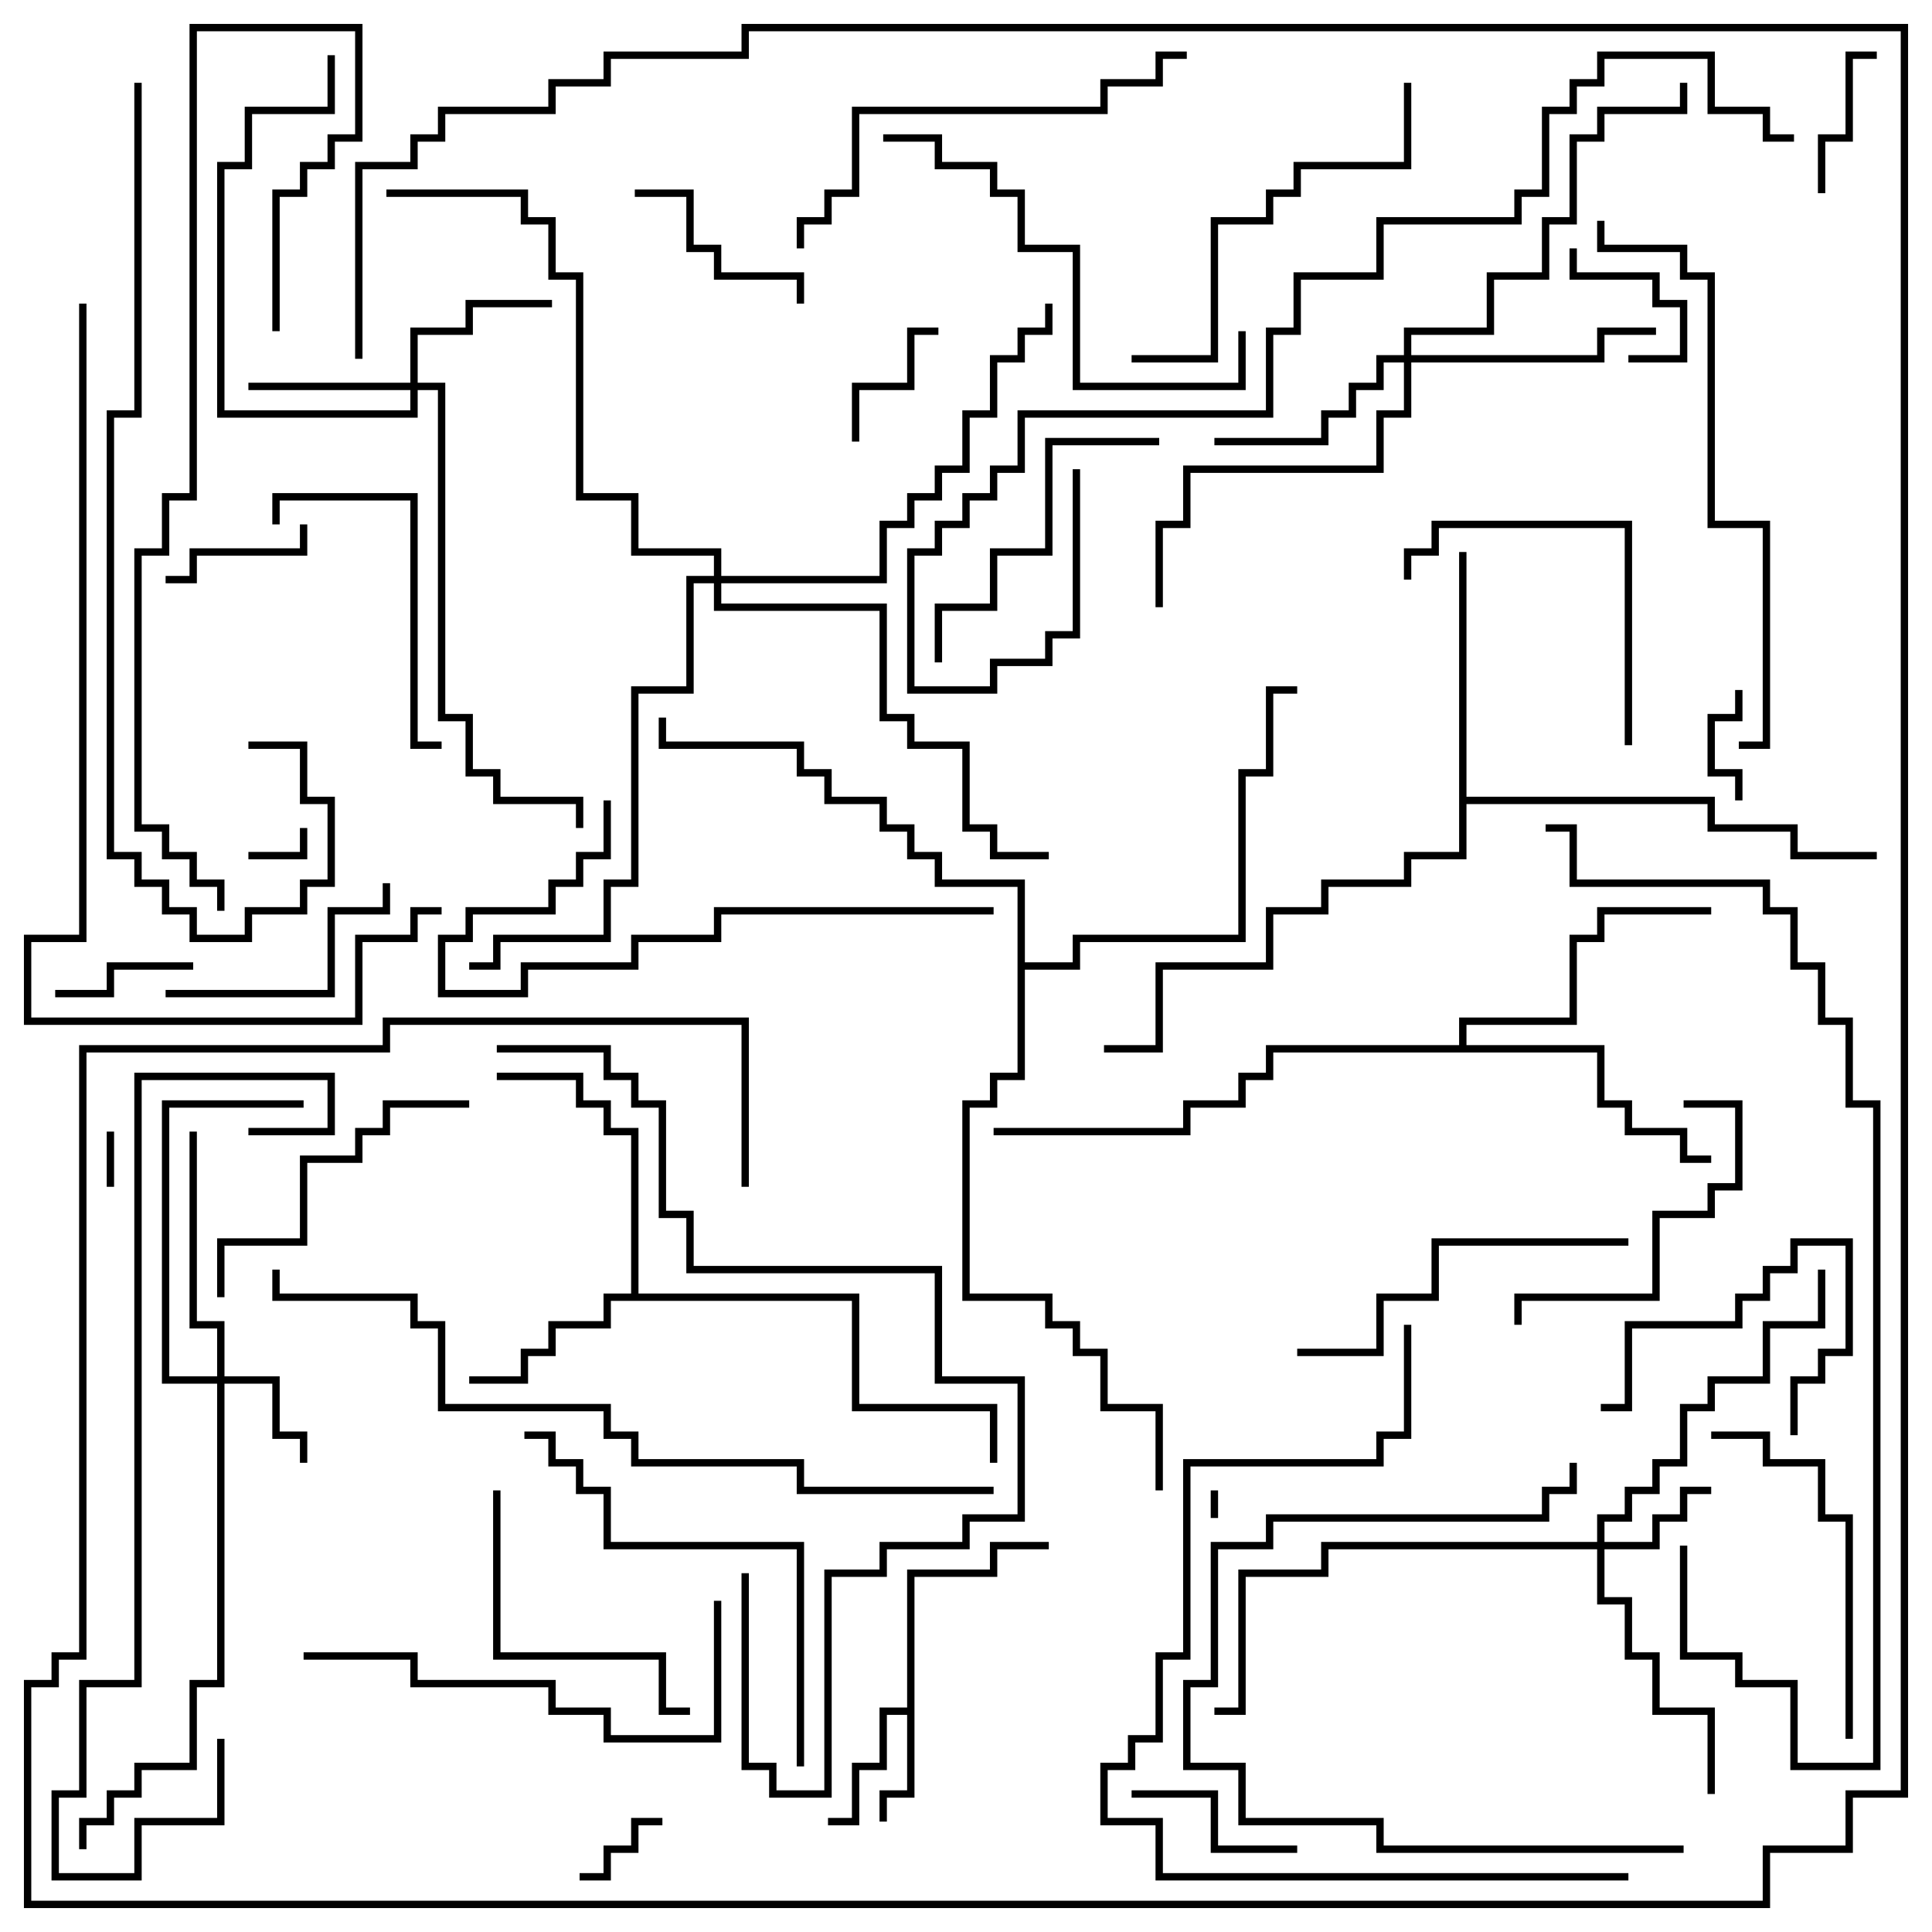 <svg version="1.1" width="105" height="105" xmlns="http://www.w3.org/2000/svg"><path d="M49.3,92.8L49.3,85.3L53.8,85.3L53.8,83.8L57,83.8L57,84.2L54.2,84.2L54.2,85.7L49.7,85.7L49.7,97.7L48.2,97.7L48.2,99L47.8,99L47.8,97.3L49.3,97.3L49.3,93.2L48.2,93.2L48.2,96.2L46.7,96.2L46.7,99.2L45,99.2L45,98.8L46.3,98.8L46.3,95.8L47.8,95.8L47.8,92.8z" stroke="none"/><path d="M34.3,70.3L34.3,61.7L32.8,61.7L32.8,60.2L31.3,60.2L31.3,58.7L27,58.7L27,58.3L31.7,58.3L31.7,59.8L33.2,59.8L33.2,61.3L34.7,61.3L34.7,70.3L46.7,70.3L46.7,76.3L54.2,76.3L54.2,79.5L53.8,79.5L53.8,76.7L46.3,76.7L46.3,70.7L33.2,70.7L33.2,72.2L30.2,72.2L30.2,73.7L28.7,73.7L28.7,75.2L25.5,75.2L25.5,74.8L28.3,74.8L28.3,73.3L29.8,73.3L29.8,71.8L32.8,71.8L32.8,70.3z" stroke="none"/><path d="M79.3,30L79.7,30L79.7,43.3L93.2,43.3L93.2,44.8L97.7,44.8L97.7,46.3L102,46.3L102,46.7L97.3,46.7L97.3,45.2L92.8,45.2L92.8,43.7L79.7,43.7L79.7,46.7L76.7,46.7L76.7,48.2L72.2,48.2L72.2,49.7L69.2,49.7L69.2,52.7L63.2,52.7L63.2,57.2L60,57.2L60,56.8L62.8,56.8L62.8,52.3L68.8,52.3L68.8,49.3L71.8,49.3L71.8,47.8L76.3,47.8L76.3,46.3L79.3,46.3z" stroke="none"/><path d="M79.3,56.8L79.3,55.3L85.3,55.3L85.3,50.8L86.8,50.8L86.8,49.3L93,49.3L93,49.7L87.2,49.7L87.2,51.2L85.7,51.2L85.7,55.7L79.7,55.7L79.7,56.8L87.2,56.8L87.2,59.8L88.7,59.8L88.7,61.3L91.7,61.3L91.7,62.8L93,62.8L93,63.2L91.3,63.2L91.3,61.7L88.3,61.7L88.3,60.2L86.8,60.2L86.8,57.2L69.2,57.2L69.2,58.7L67.7,58.7L67.7,60.2L64.7,60.2L64.7,61.7L54,61.7L54,61.3L64.3,61.3L64.3,59.8L67.3,59.8L67.3,58.3L68.8,58.3L68.8,56.8z" stroke="none"/><path d="M55.3,48.2L50.8,48.2L50.8,46.7L49.3,46.7L49.3,45.2L47.8,45.2L47.8,43.7L44.8,43.7L44.8,42.2L43.3,42.2L43.3,40.7L35.8,40.7L35.8,39L36.2,39L36.2,40.3L43.7,40.3L43.7,41.8L45.2,41.8L45.2,43.3L48.2,43.3L48.2,44.8L49.7,44.8L49.7,46.3L51.2,46.3L51.2,47.8L55.7,47.8L55.7,52.3L58.3,52.3L58.3,50.8L67.3,50.8L67.3,41.8L68.8,41.8L68.8,37.3L70.5,37.3L70.5,37.7L69.2,37.7L69.2,42.2L67.7,42.2L67.7,51.2L58.7,51.2L58.7,52.7L55.7,52.7L55.7,58.7L54.2,58.7L54.2,60.2L52.7,60.2L52.7,70.3L57.2,70.3L57.2,71.8L58.7,71.8L58.7,73.3L60.2,73.3L60.2,76.3L63.2,76.3L63.2,81L62.8,81L62.8,76.7L59.8,76.7L59.8,73.7L58.3,73.7L58.3,72.2L56.8,72.2L56.8,70.7L52.3,70.7L52.3,59.8L53.8,59.8L53.8,58.3L55.3,58.3z" stroke="none"/><path d="M11.8,74.8L11.8,72.2L10.3,72.2L10.3,61.5L10.7,61.5L10.7,71.8L12.2,71.8L12.2,74.8L15.2,74.8L15.2,77.8L16.7,77.8L16.7,79.5L16.3,79.5L16.3,78.2L14.8,78.2L14.8,75.2L12.2,75.2L12.2,91.7L10.7,91.7L10.7,96.2L7.7,96.2L7.7,97.7L6.2,97.7L6.2,99.2L4.7,99.2L4.7,100.5L4.3,100.5L4.3,98.8L5.8,98.8L5.8,97.3L7.3,97.3L7.3,95.8L10.3,95.8L10.3,91.3L11.8,91.3L11.8,75.2L8.8,75.2L8.8,59.8L16.5,59.8L16.5,60.2L9.2,60.2L9.2,74.8z" stroke="none"/><path d="M86.8,83.8L86.8,82.3L88.3,82.3L88.3,80.8L89.8,80.8L89.8,79.3L91.3,79.3L91.3,76.3L92.8,76.3L92.8,74.8L95.8,74.8L95.8,71.8L98.8,71.8L98.8,69L99.2,69L99.2,72.2L96.2,72.2L96.2,75.2L93.2,75.2L93.2,76.7L91.7,76.7L91.7,79.7L90.2,79.7L90.2,81.2L88.7,81.2L88.7,82.7L87.2,82.7L87.2,83.8L89.8,83.8L89.8,82.3L91.3,82.3L91.3,80.8L93,80.8L93,81.2L91.7,81.2L91.7,82.7L90.2,82.7L90.2,84.2L87.2,84.2L87.2,86.8L88.7,86.8L88.7,89.8L90.2,89.8L90.2,92.8L93.2,92.8L93.2,97.5L92.8,97.5L92.8,93.2L89.8,93.2L89.8,90.2L88.3,90.2L88.3,87.2L86.8,87.2L86.8,84.2L72.2,84.2L72.2,85.7L67.7,85.7L67.7,93.2L66,93.2L66,92.8L67.3,92.8L67.3,85.3L71.8,85.3L71.8,83.8z" stroke="none"/><path d="M22.3,20.8L22.3,17.8L25.3,17.8L25.3,16.3L30,16.3L30,16.7L25.7,16.7L25.7,18.2L22.7,18.2L22.7,20.8L24.2,20.8L24.2,38.8L25.7,38.8L25.7,41.8L27.2,41.8L27.2,43.3L31.7,43.3L31.7,45L31.3,45L31.3,43.7L26.8,43.7L26.8,42.2L25.3,42.2L25.3,39.2L23.8,39.2L23.8,21.2L22.7,21.2L22.7,22.7L11.8,22.7L11.8,8.8L13.3,8.8L13.3,5.8L17.8,5.8L17.8,3L18.2,3L18.2,6.2L13.7,6.2L13.7,9.2L12.2,9.2L12.2,22.3L22.3,22.3L22.3,21.2L13.5,21.2L13.5,20.8z" stroke="none"/><path d="M76.3,19.3L76.3,17.8L80.8,17.8L80.8,14.8L83.8,14.8L83.8,11.8L85.3,11.8L85.3,7.3L86.8,7.3L86.8,5.8L91.3,5.8L91.3,4.5L91.7,4.5L91.7,6.2L87.2,6.2L87.2,7.7L85.7,7.7L85.7,12.2L84.2,12.2L84.2,15.2L81.2,15.2L81.2,18.2L76.7,18.2L76.7,19.3L86.8,19.3L86.8,17.8L90,17.8L90,18.2L87.2,18.2L87.2,19.7L76.7,19.7L76.7,22.7L75.2,22.7L75.2,25.7L64.7,25.7L64.7,28.7L63.2,28.7L63.2,33L62.8,33L62.8,28.3L64.3,28.3L64.3,25.3L74.8,25.3L74.8,22.3L76.3,22.3L76.3,19.7L75.2,19.7L75.2,21.2L73.7,21.2L73.7,22.7L72.2,22.7L72.2,24.2L66,24.2L66,23.8L71.8,23.8L71.8,22.3L73.3,22.3L73.3,20.8L74.8,20.8L74.8,19.3z" stroke="none"/><path d="M38.8,31.3L38.8,30.2L34.3,30.2L34.3,27.2L31.3,27.2L31.3,15.2L29.8,15.2L29.8,12.2L28.3,12.2L28.3,10.7L21,10.7L21,10.3L28.7,10.3L28.7,11.8L30.2,11.8L30.2,14.8L31.7,14.8L31.7,26.8L34.7,26.8L34.7,29.8L39.2,29.8L39.2,31.3L47.8,31.3L47.8,28.3L49.3,28.3L49.3,26.8L50.8,26.8L50.8,25.3L52.3,25.3L52.3,22.3L53.8,22.3L53.8,19.3L55.3,19.3L55.3,17.8L56.8,17.8L56.8,16.5L57.2,16.5L57.2,18.2L55.7,18.2L55.7,19.7L54.2,19.7L54.2,22.7L52.7,22.7L52.7,25.7L51.2,25.7L51.2,27.2L49.7,27.2L49.7,28.7L48.2,28.7L48.2,31.7L39.2,31.7L39.2,32.8L48.2,32.8L48.2,38.8L49.7,38.8L49.7,40.3L52.7,40.3L52.7,44.8L54.2,44.8L54.2,46.3L57,46.3L57,46.7L53.8,46.7L53.8,45.2L52.3,45.2L52.3,40.7L49.3,40.7L49.3,39.2L47.8,39.2L47.8,33.2L38.8,33.2L38.8,31.7L37.7,31.7L37.7,37.7L34.7,37.7L34.7,48.2L33.2,48.2L33.2,51.2L27.2,51.2L27.2,52.7L25.5,52.7L25.5,52.3L26.8,52.3L26.8,50.8L32.8,50.8L32.8,47.8L34.3,47.8L34.3,37.3L37.3,37.3L37.3,31.3z" stroke="none"/><path d="M66.2,82.5L65.8,82.5L65.8,81L66.2,81z" stroke="none"/><path d="M5.8,61.5L6.2,61.5L6.2,64.5L5.8,64.5z" stroke="none"/><path d="M16.3,45L16.7,45L16.7,46.7L13.5,46.7L13.5,46.3L16.3,46.3z" stroke="none"/><path d="M31.5,102.2L31.5,101.8L32.8,101.8L32.8,100.3L34.3,100.3L34.3,98.8L36,98.8L36,99.2L34.7,99.2L34.7,100.7L33.2,100.7L33.2,102.2z" stroke="none"/><path d="M94.3,37.5L94.7,37.5L94.7,39.2L93.2,39.2L93.2,41.8L94.7,41.8L94.7,43.5L94.3,43.5L94.3,42.2L92.8,42.2L92.8,38.8L94.3,38.8z" stroke="none"/><path d="M88.5,19.7L88.5,19.3L91.3,19.3L91.3,16.7L89.8,16.7L89.8,15.2L85.3,15.2L85.3,13.5L85.7,13.5L85.7,14.8L90.2,14.8L90.2,16.3L91.7,16.3L91.7,19.7z" stroke="none"/><path d="M46.7,24L46.3,24L46.3,20.8L49.3,20.8L49.3,17.8L51,17.8L51,18.2L49.7,18.2L49.7,21.2L46.7,21.2z" stroke="none"/><path d="M3,54.2L3,53.8L5.8,53.8L5.8,52.3L10.5,52.3L10.5,52.7L6.2,52.7L6.2,54.2z" stroke="none"/><path d="M99.2,10.5L98.8,10.5L98.8,7.3L100.3,7.3L100.3,2.8L102,2.8L102,3.2L100.7,3.2L100.7,7.7L99.2,7.7z" stroke="none"/><path d="M16.3,28.5L16.7,28.5L16.7,30.2L10.7,30.2L10.7,31.7L9,31.7L9,31.3L10.3,31.3L10.3,29.8L16.3,29.8z" stroke="none"/><path d="M70.5,100.3L70.5,100.7L65.8,100.7L65.8,97.7L61.5,97.7L61.5,97.3L66.2,97.3L66.2,100.3z" stroke="none"/><path d="M97.7,78L97.3,78L97.3,74.8L98.8,74.8L98.8,73.3L100.3,73.3L100.3,67.7L97.7,67.7L97.7,69.2L96.2,69.2L96.2,70.7L94.7,70.7L94.7,72.2L88.7,72.2L88.7,76.7L87,76.7L87,76.3L88.3,76.3L88.3,71.8L94.3,71.8L94.3,70.3L95.8,70.3L95.8,68.8L97.3,68.8L97.3,67.3L100.7,67.3L100.7,73.7L99.2,73.7L99.2,75.2L97.7,75.2z" stroke="none"/><path d="M34.5,10.7L34.5,10.3L37.7,10.3L37.7,13.3L39.2,13.3L39.2,14.8L43.7,14.8L43.7,16.5L43.3,16.5L43.3,15.2L38.8,15.2L38.8,13.7L37.3,13.7L37.3,10.7z" stroke="none"/><path d="M20.8,48L21.2,48L21.2,49.7L18.2,49.7L18.2,54.2L9,54.2L9,53.8L17.8,53.8L17.8,49.3L20.8,49.3z" stroke="none"/><path d="M88.7,40.5L88.3,40.5L88.3,28.7L78.2,28.7L78.2,30.2L76.7,30.2L76.7,31.5L76.3,31.5L76.3,29.8L77.8,29.8L77.8,28.3L88.7,28.3z" stroke="none"/><path d="M91.5,60.2L91.5,59.8L94.7,59.8L94.7,64.7L93.2,64.7L93.2,66.2L90.2,66.2L90.2,70.7L82.7,70.7L82.7,72L82.3,72L82.3,70.3L89.8,70.3L89.8,65.8L92.8,65.8L92.8,64.3L94.3,64.3L94.3,60.2z" stroke="none"/><path d="M24,40.3L24,40.7L22.3,40.7L22.3,27.2L15.2,27.2L15.2,28.5L14.8,28.5L14.8,26.8L22.7,26.8L22.7,40.3z" stroke="none"/><path d="M26.8,81L27.2,81L27.2,89.8L36.2,89.8L36.2,92.8L37.5,92.8L37.5,93.2L35.8,93.2L35.8,90.2L26.8,90.2z" stroke="none"/><path d="M63,23.8L63,24.2L57.2,24.2L57.2,30.2L54.2,30.2L54.2,33.2L51.2,33.2L51.2,36L50.8,36L50.8,32.8L53.8,32.8L53.8,29.8L56.8,29.8L56.8,23.8z" stroke="none"/><path d="M12.2,70.5L11.8,70.5L11.8,67.3L16.3,67.3L16.3,62.8L19.3,62.8L19.3,61.3L20.8,61.3L20.8,59.8L25.5,59.8L25.5,60.2L21.2,60.2L21.2,61.7L19.7,61.7L19.7,63.2L16.7,63.2L16.7,67.7L12.2,67.7z" stroke="none"/><path d="M100.7,94.5L100.3,94.5L100.3,82.7L98.8,82.7L98.8,79.7L95.8,79.7L95.8,78.2L93,78.2L93,77.8L96.2,77.8L96.2,79.3L99.2,79.3L99.2,82.3L100.7,82.3z" stroke="none"/><path d="M88.5,67.3L88.5,67.7L78.2,67.7L78.2,70.7L75.2,70.7L75.2,73.7L70.5,73.7L70.5,73.3L74.8,73.3L74.8,70.3L77.8,70.3L77.8,67.3z" stroke="none"/><path d="M76.3,4.5L76.7,4.5L76.7,9.2L70.7,9.2L70.7,10.7L69.2,10.7L69.2,12.2L66.2,12.2L66.2,19.7L61.5,19.7L61.5,19.3L65.8,19.3L65.8,11.8L68.8,11.8L68.8,10.3L70.3,10.3L70.3,8.8L76.3,8.8z" stroke="none"/><path d="M54,49.3L54,49.7L39.2,49.7L39.2,51.2L34.7,51.2L34.7,52.7L28.7,52.7L28.7,54.2L23.8,54.2L23.8,50.8L25.3,50.8L25.3,49.3L29.8,49.3L29.8,47.8L31.3,47.8L31.3,46.3L32.8,46.3L32.8,43.5L33.2,43.5L33.2,46.7L31.7,46.7L31.7,48.2L30.2,48.2L30.2,49.7L25.7,49.7L25.7,51.2L24.2,51.2L24.2,53.8L28.3,53.8L28.3,52.3L34.3,52.3L34.3,50.8L38.8,50.8L38.8,49.3z" stroke="none"/><path d="M91.5,100.3L91.5,100.7L74.8,100.7L74.8,99.2L67.3,99.2L67.3,96.2L64.3,96.2L64.3,91.3L65.8,91.3L65.8,83.8L68.8,83.8L68.8,82.3L83.8,82.3L83.8,80.8L85.3,80.8L85.3,79.5L85.7,79.5L85.7,81.2L84.2,81.2L84.2,82.7L69.2,82.7L69.2,84.2L66.2,84.2L66.2,91.7L64.7,91.7L64.7,95.8L67.7,95.8L67.7,98.8L75.2,98.8L75.2,100.3z" stroke="none"/><path d="M48,7.7L48,7.3L51.2,7.3L51.2,8.8L54.2,8.8L54.2,10.3L55.7,10.3L55.7,13.3L58.7,13.3L58.7,20.8L67.3,20.8L67.3,18L67.7,18L67.7,21.2L58.3,21.2L58.3,13.7L55.3,13.7L55.3,10.7L53.8,10.7L53.8,9.2L50.8,9.2L50.8,7.7z" stroke="none"/><path d="M16.5,90.2L16.5,89.8L22.7,89.8L22.7,91.3L30.2,91.3L30.2,92.8L33.2,92.8L33.2,94.3L38.8,94.3L38.8,87L39.2,87L39.2,94.7L32.8,94.7L32.8,93.2L29.8,93.2L29.8,91.7L22.3,91.7L22.3,90.2z" stroke="none"/><path d="M43.7,96L43.3,96L43.3,84.2L32.8,84.2L32.8,81.2L31.3,81.2L31.3,79.7L29.8,79.7L29.8,78.2L28.5,78.2L28.5,77.8L30.2,77.8L30.2,79.3L31.7,79.3L31.7,80.8L33.2,80.8L33.2,83.8L43.7,83.8z" stroke="none"/><path d="M43.7,13.5L43.3,13.5L43.3,11.8L44.8,11.8L44.8,10.3L46.3,10.3L46.3,5.8L59.8,5.8L59.8,4.3L62.8,4.3L62.8,2.8L64.5,2.8L64.5,3.2L63.2,3.2L63.2,4.7L60.2,4.7L60.2,6.2L46.7,6.2L46.7,10.7L45.2,10.7L45.2,12.2L43.7,12.2z" stroke="none"/><path d="M86.8,12L87.2,12L87.2,13.3L91.7,13.3L91.7,14.8L93.2,14.8L93.2,28.3L96.2,28.3L96.2,40.7L94.5,40.7L94.5,40.3L95.8,40.3L95.8,28.7L92.8,28.7L92.8,15.2L91.3,15.2L91.3,13.7L86.8,13.7z" stroke="none"/><path d="M40.3,85.5L40.7,85.5L40.7,95.8L42.2,95.8L42.2,97.3L44.8,97.3L44.8,85.3L47.8,85.3L47.8,83.8L52.3,83.8L52.3,82.3L55.3,82.3L55.3,75.2L50.8,75.2L50.8,69.2L37.3,69.2L37.3,66.2L35.8,66.2L35.8,60.2L34.3,60.2L34.3,58.7L32.8,58.7L32.8,57.2L27,57.2L27,56.8L33.2,56.8L33.2,58.3L34.7,58.3L34.7,59.8L36.2,59.8L36.2,65.8L37.7,65.8L37.7,68.8L51.2,68.8L51.2,74.8L55.7,74.8L55.7,82.7L52.7,82.7L52.7,84.2L48.2,84.2L48.2,85.7L45.2,85.7L45.2,97.7L41.8,97.7L41.8,96.2L40.3,96.2z" stroke="none"/><path d="M15.2,18L14.8,18L14.8,10.3L16.3,10.3L16.3,8.8L17.8,8.8L17.8,7.3L19.3,7.3L19.3,1.7L10.7,1.7L10.7,27.2L9.2,27.2L9.2,30.2L7.7,30.2L7.7,44.8L9.2,44.8L9.2,46.3L10.7,46.3L10.7,47.8L12.2,47.8L12.2,49.5L11.8,49.5L11.8,48.2L10.3,48.2L10.3,46.7L8.8,46.7L8.8,45.2L7.3,45.2L7.3,29.8L8.8,29.8L8.8,26.8L10.3,26.8L10.3,1.3L19.7,1.3L19.7,7.7L18.2,7.7L18.2,9.2L16.7,9.2L16.7,10.7L15.2,10.7z" stroke="none"/><path d="M76.3,72L76.7,72L76.7,78.2L75.2,78.2L75.2,79.7L64.7,79.7L64.7,90.2L63.2,90.2L63.2,94.7L61.7,94.7L61.7,96.2L60.2,96.2L60.2,98.8L63.2,98.8L63.2,101.8L88.5,101.8L88.5,102.2L62.8,102.2L62.8,99.2L59.8,99.2L59.8,95.8L61.3,95.8L61.3,94.3L62.8,94.3L62.8,89.8L64.3,89.8L64.3,79.3L74.8,79.3L74.8,77.8L76.3,77.8z" stroke="none"/><path d="M13.5,61.7L13.5,61.3L17.8,61.3L17.8,58.7L7.7,58.7L7.7,91.7L4.7,91.7L4.7,97.7L3.2,97.7L3.2,101.8L7.3,101.8L7.3,98.8L11.8,98.8L11.8,94.5L12.2,94.5L12.2,99.2L7.7,99.2L7.7,102.2L2.8,102.2L2.8,97.3L4.3,97.3L4.3,91.3L7.3,91.3L7.3,58.3L18.2,58.3L18.2,61.7z" stroke="none"/><path d="M13.5,40.7L13.5,40.3L16.7,40.3L16.7,43.3L18.2,43.3L18.2,48.2L16.7,48.2L16.7,49.7L13.7,49.7L13.7,51.2L10.3,51.2L10.3,49.7L8.8,49.7L8.8,48.2L7.3,48.2L7.3,46.7L5.8,46.7L5.8,22.3L7.3,22.3L7.3,4.5L7.7,4.5L7.7,22.7L6.2,22.7L6.2,46.3L7.7,46.3L7.7,47.8L9.2,47.8L9.2,49.3L10.7,49.3L10.7,50.8L13.3,50.8L13.3,49.3L16.3,49.3L16.3,47.8L17.8,47.8L17.8,43.7L16.3,43.7L16.3,40.7z" stroke="none"/><path d="M4.3,16.5L4.7,16.5L4.7,51.2L1.7,51.2L1.7,55.3L19.3,55.3L19.3,50.8L22.3,50.8L22.3,49.3L24,49.3L24,49.7L22.7,49.7L22.7,51.2L19.7,51.2L19.7,55.7L1.3,55.7L1.3,50.8L4.3,50.8z" stroke="none"/><path d="M91.3,84L91.7,84L91.7,89.8L94.7,89.8L94.7,91.3L97.7,91.3L97.7,95.8L101.8,95.8L101.8,60.2L100.3,60.2L100.3,55.7L98.8,55.7L98.8,52.7L97.3,52.7L97.3,49.7L95.8,49.7L95.8,48.2L85.3,48.2L85.3,45.2L84,45.2L84,44.8L85.7,44.8L85.7,47.8L96.2,47.8L96.2,49.3L97.7,49.3L97.7,52.3L99.2,52.3L99.2,55.3L100.7,55.3L100.7,59.8L102.2,59.8L102.2,96.2L97.3,96.2L97.3,91.7L94.3,91.7L94.3,90.2L91.3,90.2z" stroke="none"/><path d="M54,80.8L54,81.2L43.3,81.2L43.3,79.7L34.3,79.7L34.3,78.2L32.8,78.2L32.8,76.7L23.8,76.7L23.8,72.2L22.3,72.2L22.3,70.7L14.8,70.7L14.8,69L15.2,69L15.2,70.3L22.7,70.3L22.7,71.8L24.2,71.8L24.2,76.3L33.2,76.3L33.2,77.8L34.7,77.8L34.7,79.3L43.7,79.3L43.7,80.8z" stroke="none"/><path d="M58.3,25.5L58.7,25.5L58.7,34.7L57.2,34.7L57.2,36.2L54.2,36.2L54.2,37.7L49.3,37.7L49.3,29.8L50.8,29.8L50.8,28.3L52.3,28.3L52.3,26.8L53.8,26.8L53.8,25.3L55.3,25.3L55.3,22.3L68.8,22.3L68.8,17.8L70.3,17.8L70.3,14.8L74.8,14.8L74.8,11.8L82.3,11.8L82.3,10.3L83.8,10.3L83.8,5.8L85.3,5.8L85.3,4.3L86.8,4.3L86.8,2.8L93.2,2.8L93.2,5.8L96.2,5.8L96.2,7.3L97.5,7.3L97.5,7.7L95.8,7.7L95.8,6.2L92.8,6.2L92.8,3.2L87.2,3.2L87.2,4.7L85.7,4.7L85.7,6.2L84.2,6.2L84.2,10.7L82.7,10.7L82.7,12.2L75.2,12.2L75.2,15.2L70.7,15.2L70.7,18.2L69.2,18.2L69.2,22.7L55.7,22.7L55.7,25.7L54.2,25.7L54.2,27.2L52.7,27.2L52.7,28.7L51.2,28.7L51.2,30.2L49.7,30.2L49.7,37.3L53.8,37.3L53.8,35.8L56.8,35.8L56.8,34.3L58.3,34.3z" stroke="none"/><path d="M40.7,64.5L40.3,64.5L40.3,55.7L21.2,55.7L21.2,57.2L4.7,57.2L4.7,90.2L3.2,90.2L3.2,91.7L1.7,91.7L1.7,103.3L95.8,103.3L95.8,100.3L100.3,100.3L100.3,97.3L103.3,97.3L103.3,1.7L40.7,1.7L40.7,3.2L33.2,3.2L33.2,4.7L30.2,4.7L30.2,6.2L24.2,6.2L24.2,7.7L22.7,7.7L22.7,9.2L19.7,9.2L19.7,19.5L19.3,19.5L19.3,8.8L22.3,8.8L22.3,7.3L23.8,7.3L23.8,5.8L29.8,5.8L29.8,4.3L32.8,4.3L32.8,2.8L40.3,2.8L40.3,1.3L103.7,1.3L103.7,97.7L100.7,97.7L100.7,100.7L96.2,100.7L96.2,103.7L1.3,103.7L1.3,91.3L2.8,91.3L2.8,89.8L4.3,89.8L4.3,56.8L20.8,56.8L20.8,55.3L40.7,55.3z" stroke="none"/></svg>